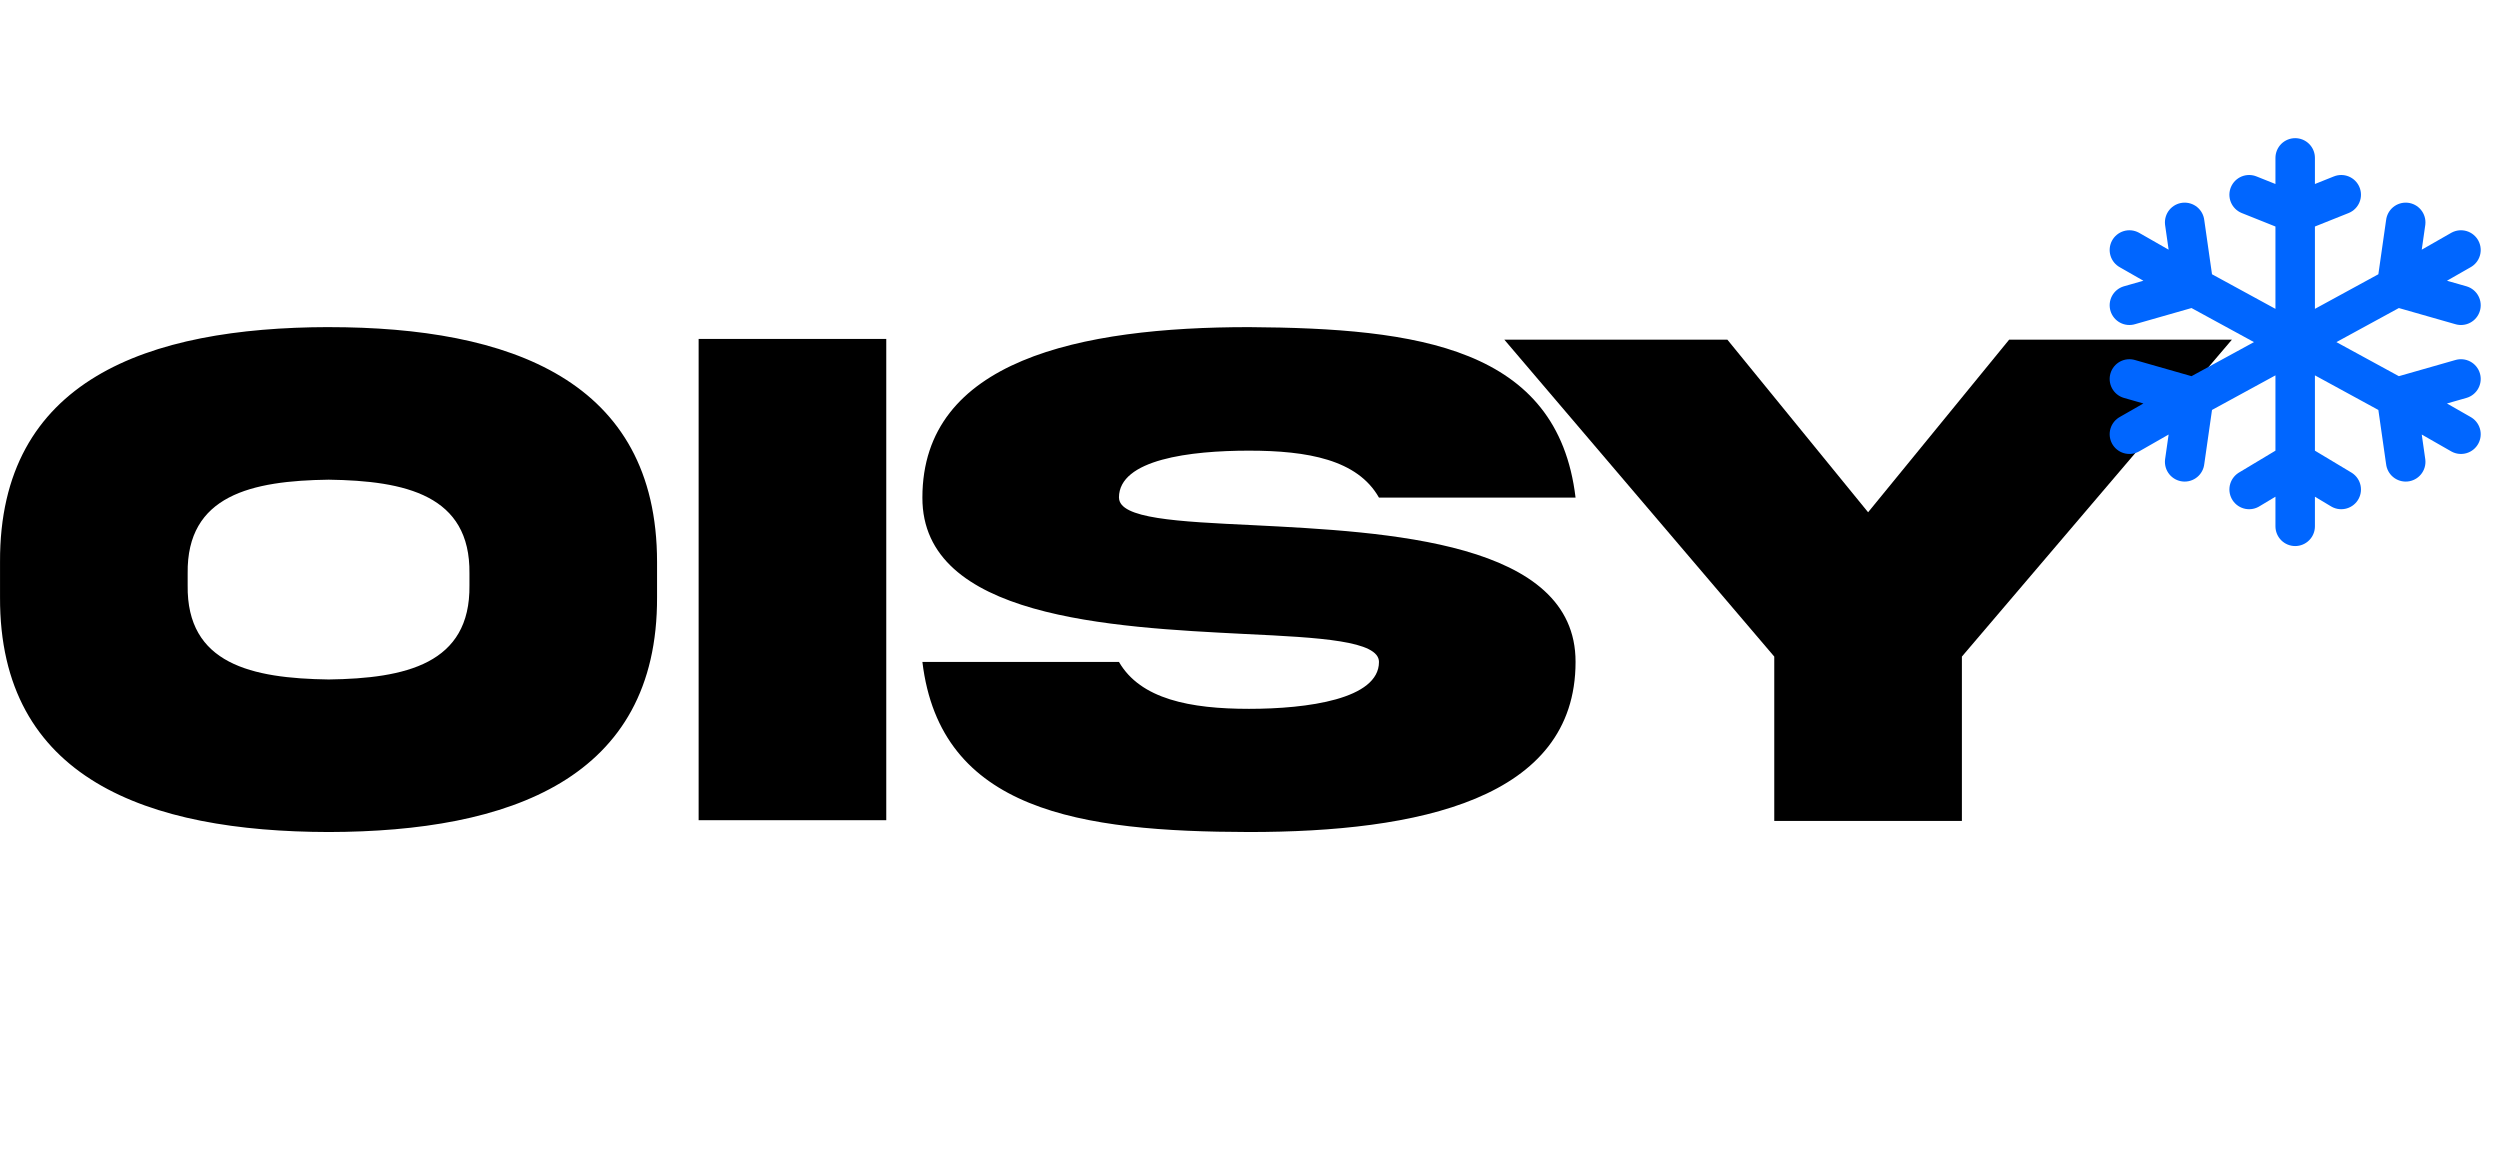<!-- source: DFINITY foundation -->
<svg width="95" height="44" fill="none"
     xmlns="http://www.w3.org/2000/svg">
    <path d="m65.64 12.907 5.348 6.559 5.36-6.559h8.464L74.552 24.95v6.246h-7.13v-6.246L57.164 12.907h8.477Z" fill="#000"/>
    <path d="M42.522 18.908c0 .803 2.218.912 5.089 1.048 5.102.258 12.273.612 12.26 5.198 0 5.224-5.988 6.463-12.41 6.463-6.409-.014-11.729-.79-12.41-6.463h7.47c.817 1.415 2.709 1.782 4.94 1.782 2.218 0 4.94-.367 4.94-1.782 0-.803-2.219-.926-5.09-1.062-5.102-.258-12.273-.612-12.26-5.184 0-5.225 5.988-6.477 12.41-6.477 6.409.041 11.73.762 12.41 6.477H52.4c-.817-1.442-2.709-1.783-4.94-1.783-2.218 0-4.94.327-4.94 1.783ZM26.548 12.88h7.13v18.288h-7.13V12.88ZM12.491 12.431c6.885 0 12.477 2.014 12.477 8.926v1.334c.028 6.912-5.605 8.912-12.477 8.926C5.606 31.603-.027 29.603.001 22.69v-1.334c-.028-6.926 5.605-8.912 12.49-8.926Zm5.348 9.81v-.448c.04-2.98-2.436-3.524-5.348-3.565-2.925.04-5.402.585-5.36 3.565v.449c-.042 2.993 2.435 3.537 5.36 3.578 2.912-.04 5.388-.585 5.348-3.578Z" fill="#000"/>
    <path d="m80.917 9.5 2.45 1.4m0 0 3.85 2.1m-3.85-2.1-2.45.7m2.45-.7-.35-2.45m10.5 8.05-2.45-1.4m0 0-3.85-2.1m3.85 2.1.35 2.45m-.35-2.45 2.45-.7m-6.3-1.4-3.85 2.1m3.85-2.1V8.1m0 4.9v4.55m0-4.55 3.85-2.1m-7.7 4.2-2.45 1.4m2.45-1.4-2.45-.7m2.45.7-.35 2.45m4.2-9.45V6m0 2.1-1.75-.7m1.75.7 1.75-.7m-1.75 10.15V20m0-2.45 1.75 1.05m-1.75-1.05-1.75 1.05m5.6-7.7 2.45-1.4m-2.45 1.4 2.45.7m-2.45-.7.35-2.45" stroke="#06F" stroke-width="1.5" stroke-linecap="round" stroke-linejoin="round"/>
</svg>